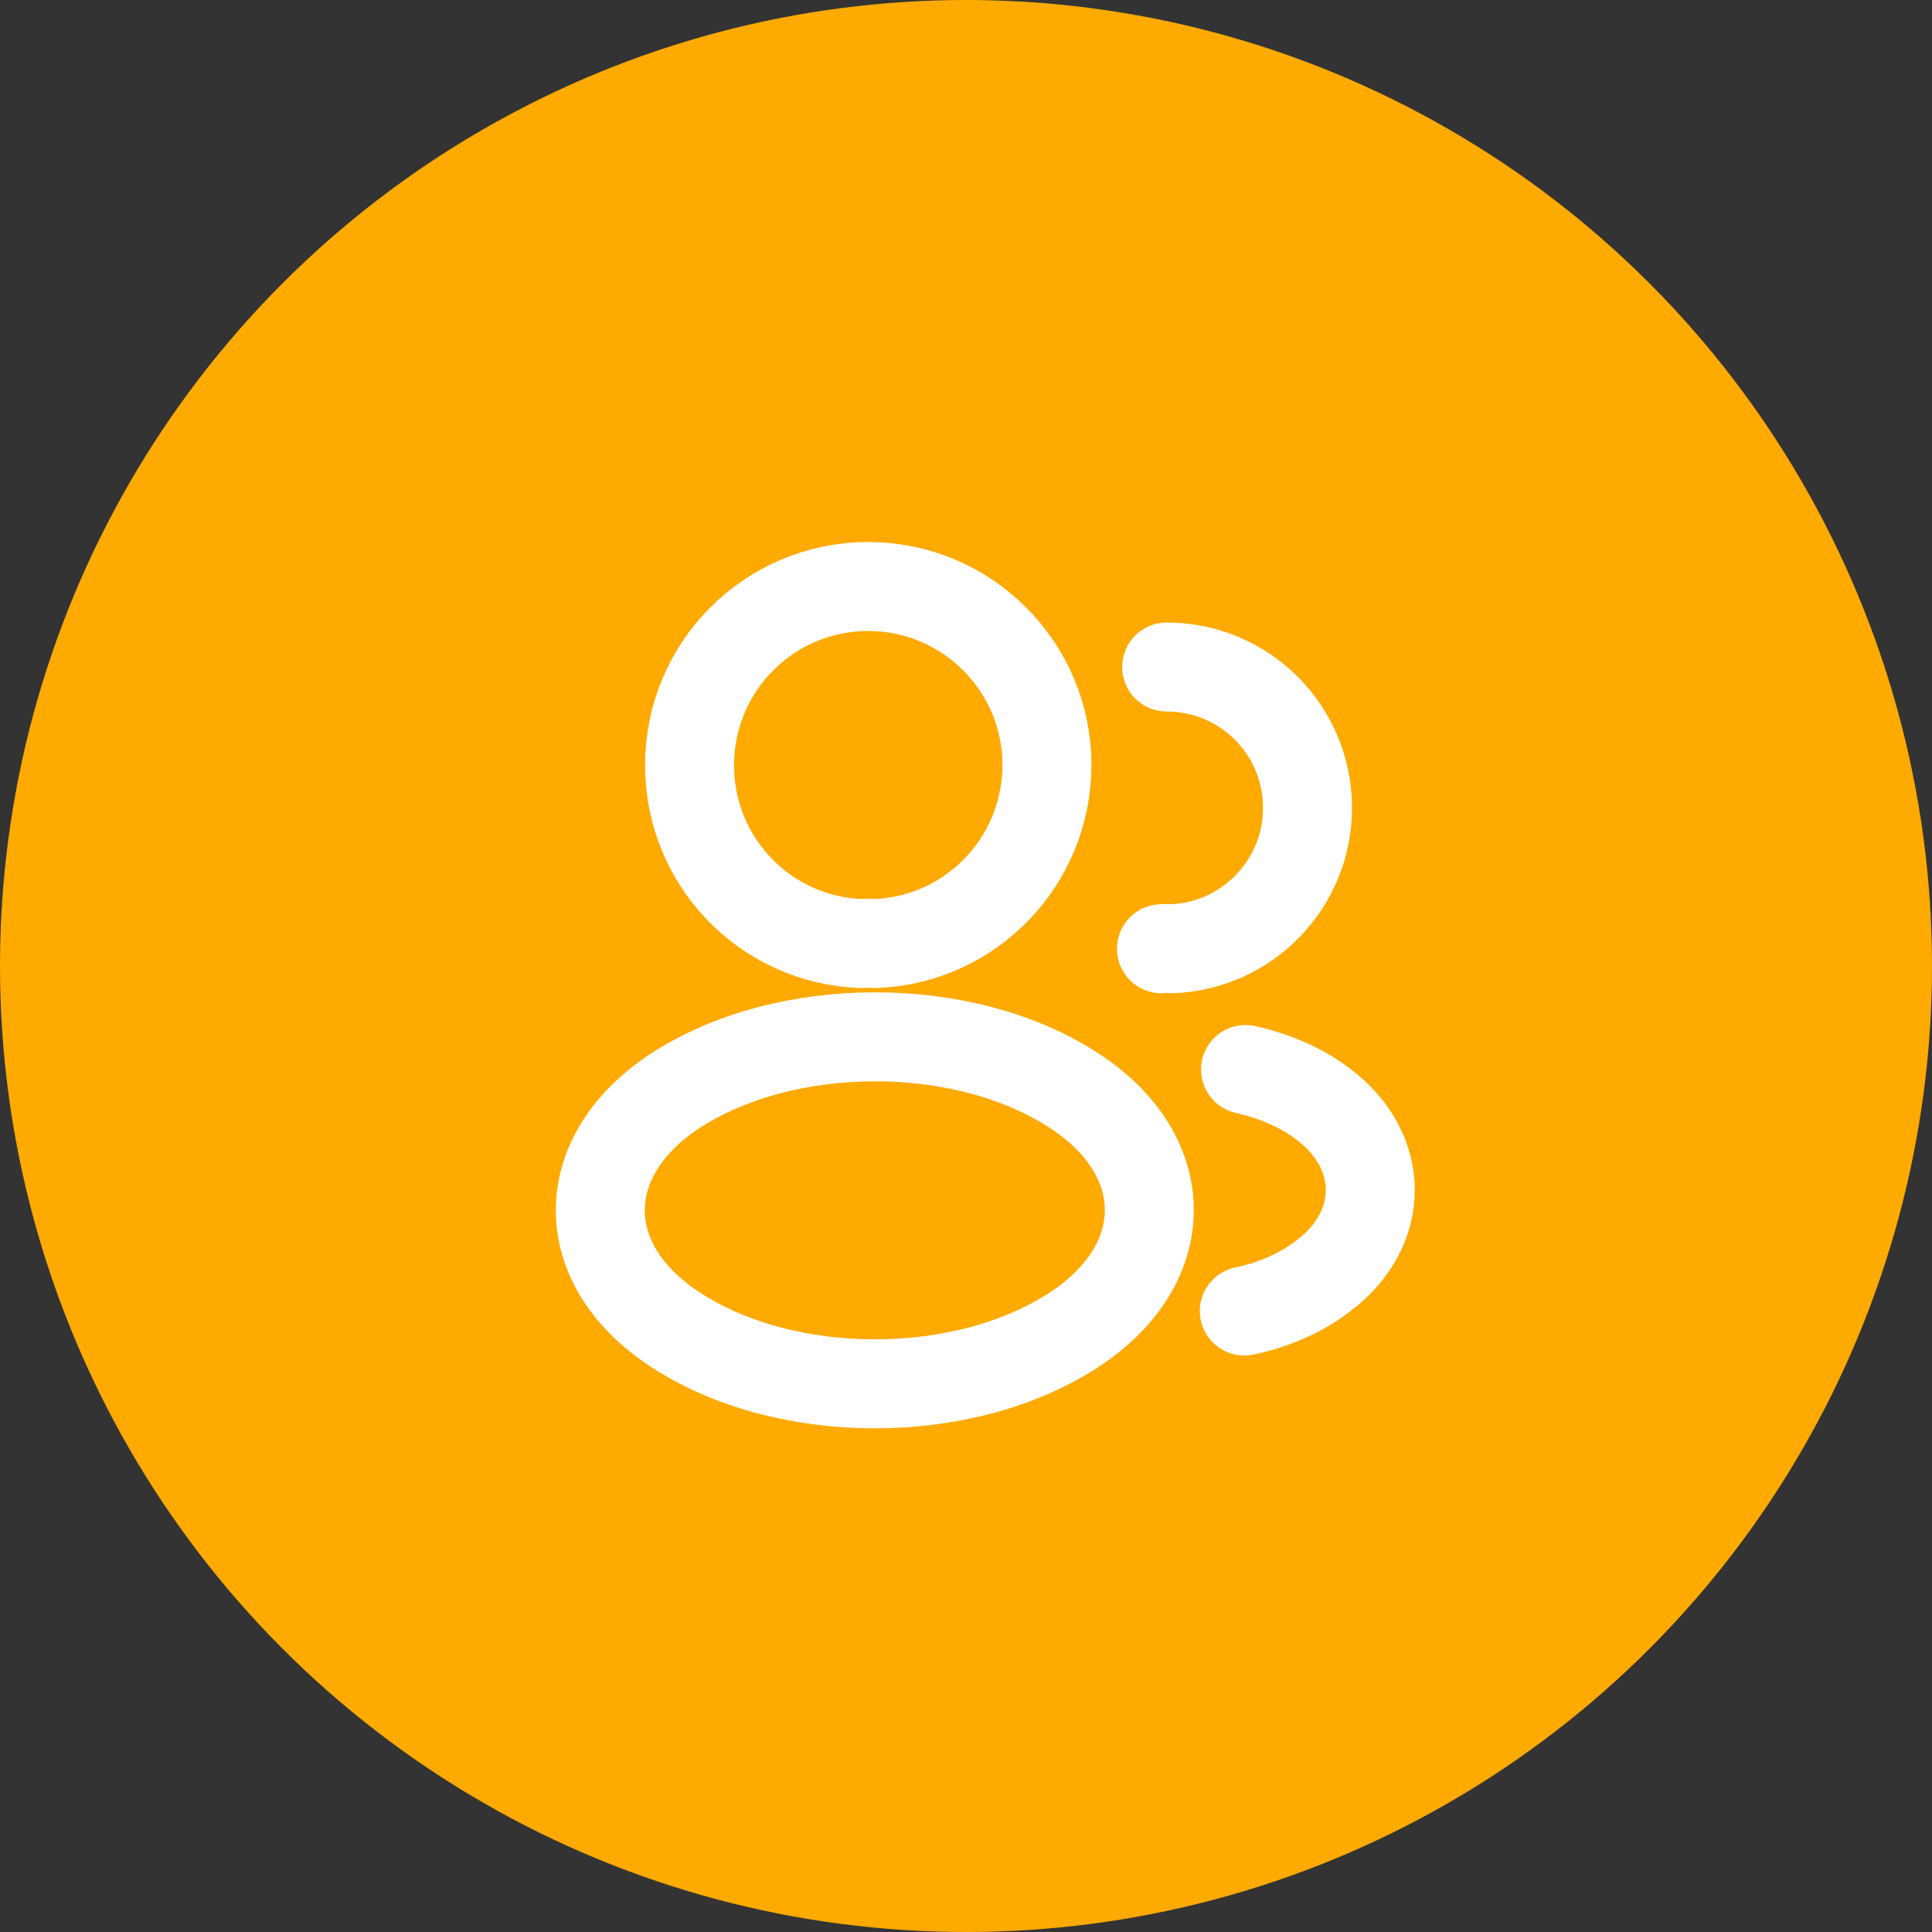 <svg width="57" height="57" viewBox="0 0 57 57" fill="none" xmlns="http://www.w3.org/2000/svg">
<rect x="0" y="0" width="57" height="57" fill="#333333" stroke="none"/>
<circle cx="28.5" cy="28.5" r="28.5" fill="#FFAA00"/>
<path d="M25.806 27.837C25.688 27.825 25.545 27.825 25.414 27.837C22.588 27.742 20.344 25.426 20.344 22.576C20.344 19.667 22.695 17.304 25.616 17.304C28.526 17.304 30.889 19.667 30.889 22.576C30.877 25.426 28.633 27.742 25.806 27.837Z" stroke="white" stroke-width="2.625" stroke-linecap="round" stroke-linejoin="round"/>
<path d="M34.42 19.679C36.724 19.679 38.576 21.543 38.576 23.835C38.576 26.079 36.795 27.908 34.574 27.991C34.479 27.979 34.373 27.979 34.266 27.991" stroke="white" stroke-width="2.625" stroke-linecap="round" stroke-linejoin="round"/>
<path d="M19.866 32.219C16.992 34.142 16.992 37.278 19.866 39.189C23.132 41.374 28.488 41.374 31.753 39.189C34.627 37.266 34.627 34.131 31.753 32.219C28.499 30.046 23.144 30.046 19.866 32.219Z" stroke="white" stroke-width="2.625" stroke-linecap="round" stroke-linejoin="round"/>
<path d="M36.711 38.679C37.566 38.501 38.373 38.156 39.038 37.646C40.891 36.256 40.891 33.964 39.038 32.575C38.385 32.076 37.59 31.744 36.747 31.554" stroke="white" stroke-width="2.625" stroke-linecap="round" stroke-linejoin="round"/>
</svg>
